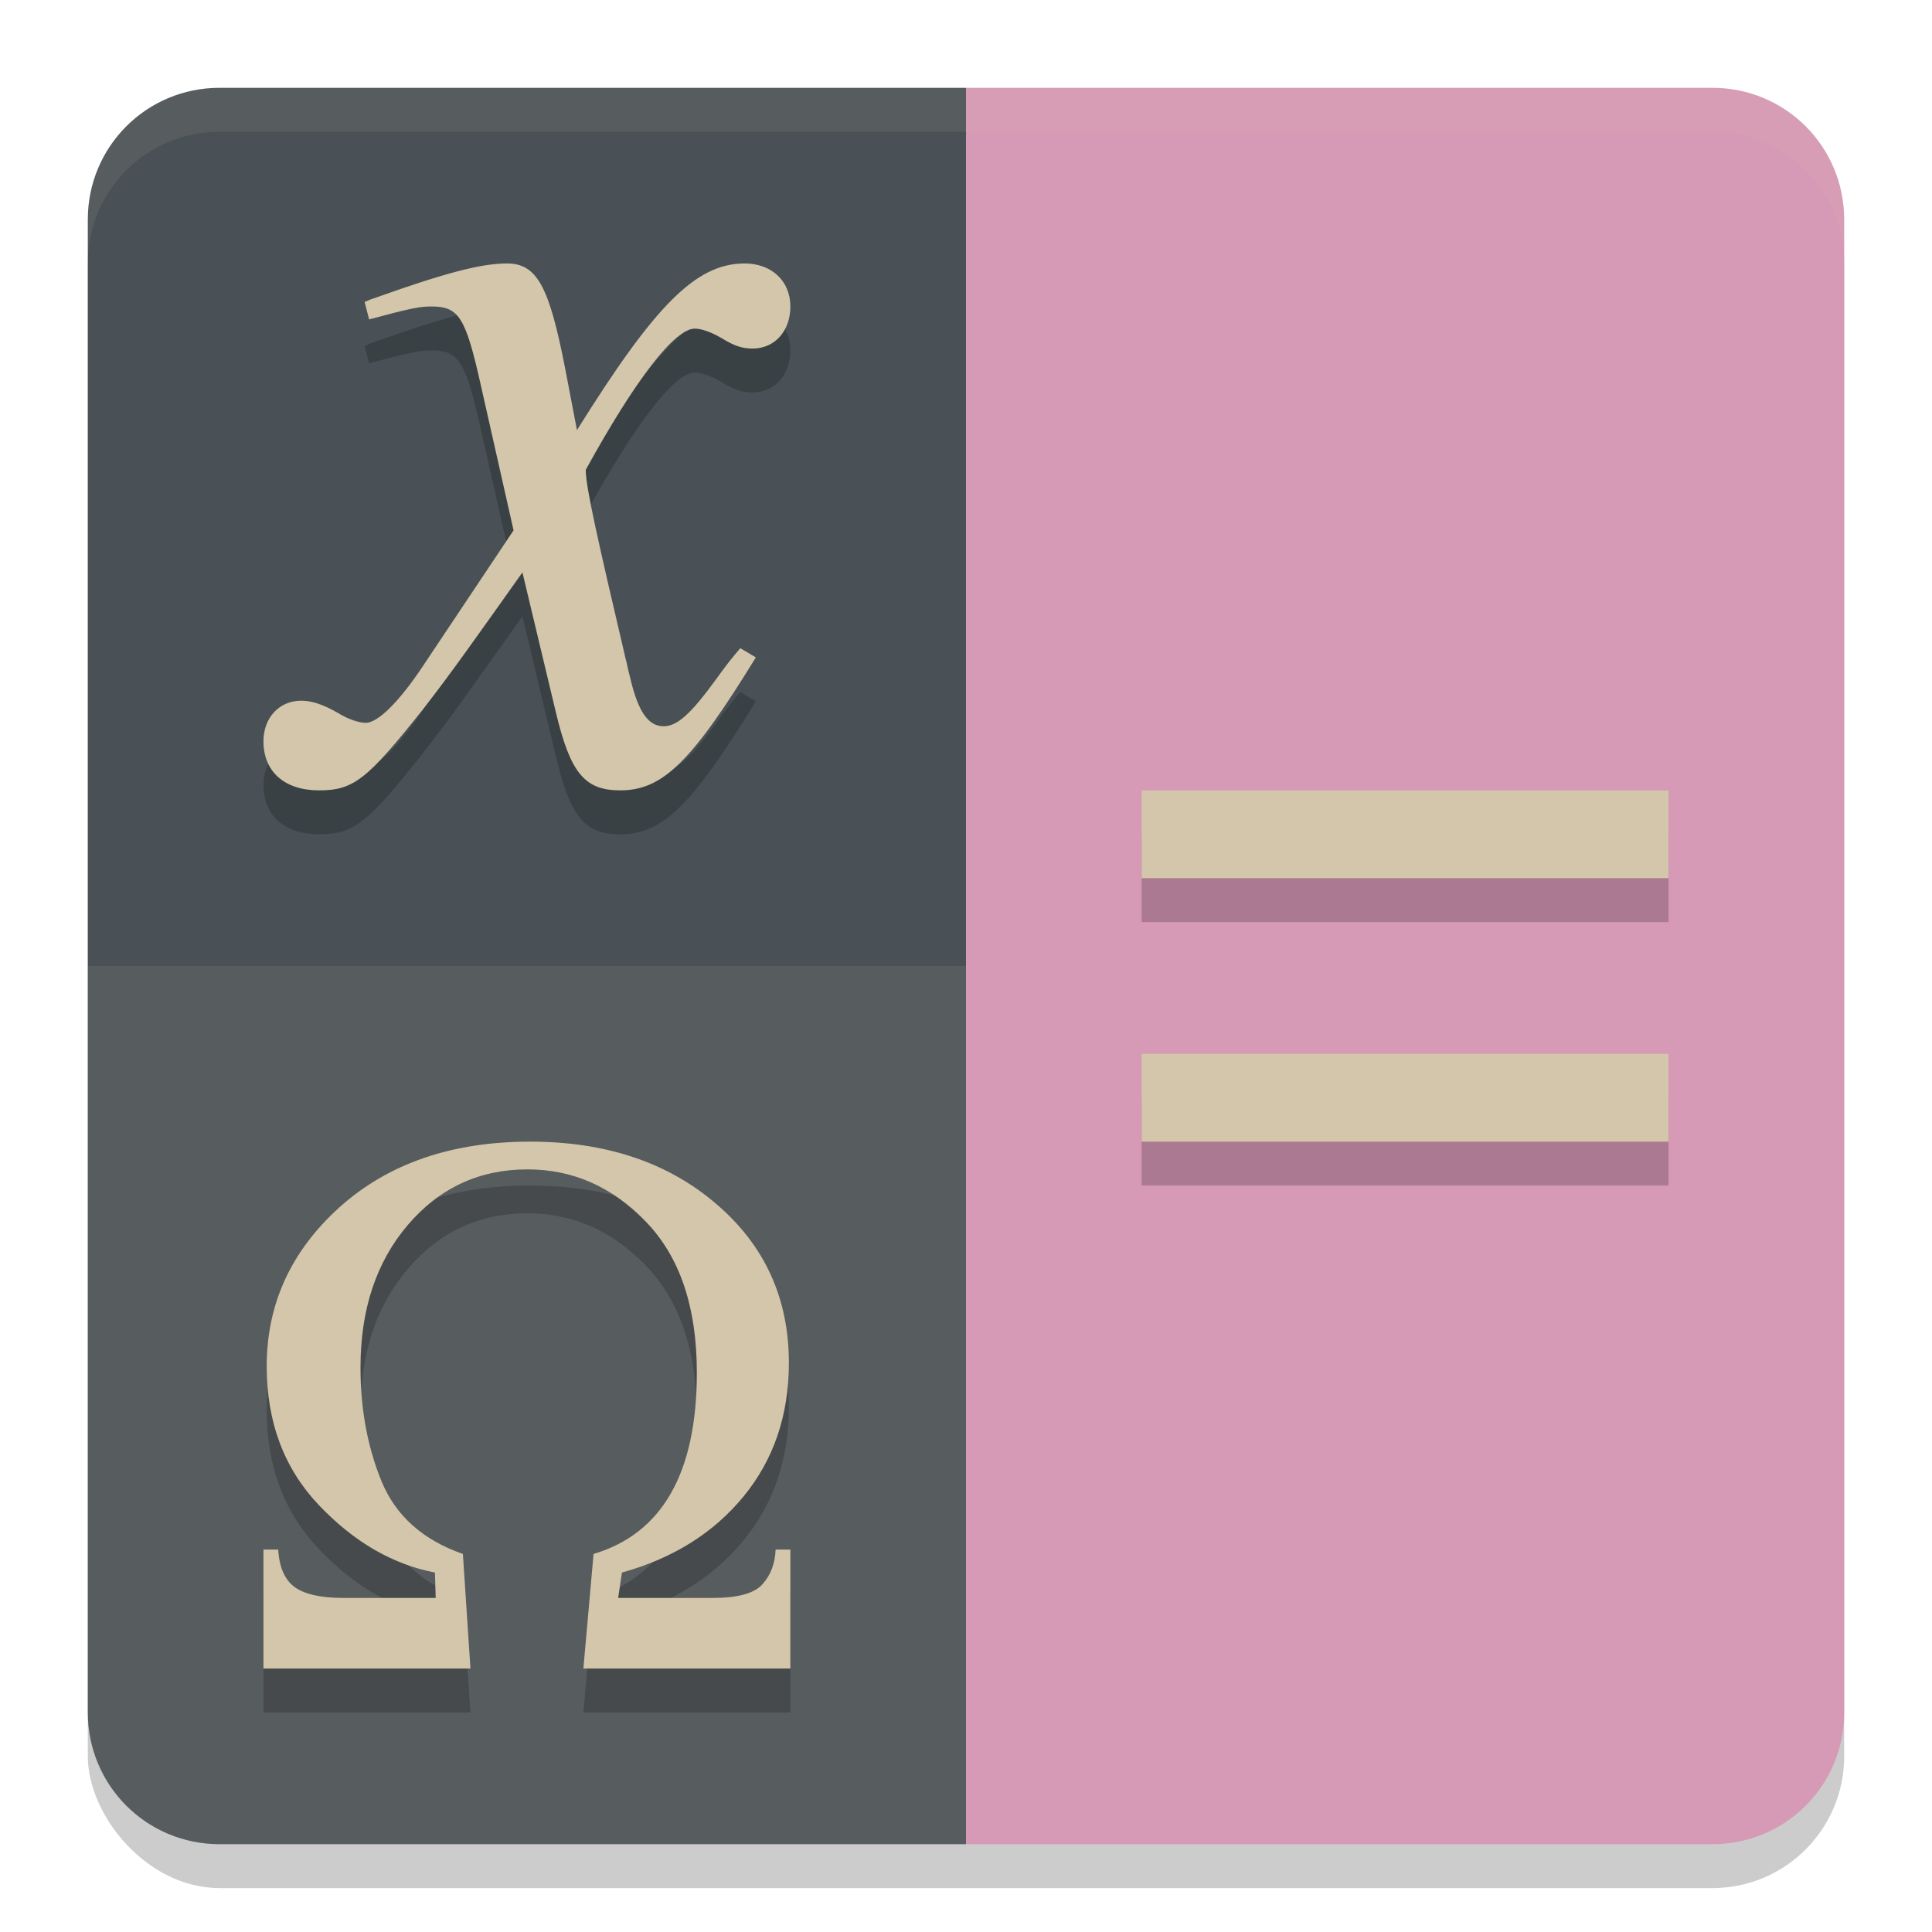 <svg xmlns="http://www.w3.org/2000/svg" width="22" height="22" version="1">
 <rect style="opacity:0.2" width="20" height="20" x="1" y="1.5" rx="1.5" ry="1.5"/>
 <path style="fill:#d699b6" d="M 19.5,1 H 11 v 20 h 8.5 C 20.331,21 21,20.331 21,19.5 V 2.5 C 21,1.669 20.331,1 19.5,1 Z"/>
 <path style="fill:#495156" d="M 2.5,1 H 11 V 21 H 2.5 C 1.669,21 1,20.331 1,19.5 V 2.5 C 1,1.669 1.669,1 2.5,1 Z"/>
 <path style="opacity:0.1;fill:#d3c6aa" d="M 11,11 V 21 H 2.5 C 1.669,21 1,20.331 1,19.5 V 11 Z"/>
 <path style="opacity:0.2" d="M 5.773,3.5 C 5.482,3.5 5.076,3.606 4.291,3.885 4.215,3.911 4.216,3.911 4.152,3.938 L 4.203,4.137 C 4.697,4.004 4.786,3.99 4.912,3.99 c 0.316,0 0.391,0.122 0.568,0.918 L 5.848,6.539 4.811,8.092 c -0.266,0.398 -0.507,0.639 -0.646,0.639 -0.076,0 -0.202,-0.04 -0.328,-0.119 C 3.671,8.518 3.544,8.479 3.43,8.479 3.177,8.479 3,8.676 3,8.941 3,9.287 3.24,9.5 3.633,9.5 4.025,9.5 4.178,9.38 4.811,8.584 5.152,8.146 5.43,7.748 5.949,7.018 l 0.381,1.594 C 6.495,9.302 6.657,9.5 7.062,9.5 7.544,9.5 7.873,9.181 8.607,7.986 L 8.43,7.881 C 8.328,8 8.266,8.079 8.152,8.238 7.861,8.637 7.709,8.77 7.557,8.77 7.379,8.77 7.266,8.598 7.178,8.227 7.14,8.081 7.14,8.053 7.127,8.014 6.81,6.66 6.67,6.049 6.67,5.85 7.24,4.814 7.684,4.242 7.912,4.242 c 0.076,0 0.189,0.041 0.303,0.107 C 8.367,4.443 8.456,4.469 8.57,4.469 8.823,4.469 9,4.269 9,3.99 9,3.698 8.784,3.5 8.48,3.5 7.923,3.5 7.456,3.978 6.57,5.398 L 6.43,4.668 C 6.252,3.765 6.115,3.5 5.773,3.5 Z M 13,9.5 v 1 h 6 v -1 z m 0,3 v 1 h 6 v -1 z m -6.963,1 c -0.892,0 -1.616,0.249 -2.172,0.748 -0.552,0.499 -0.828,1.102 -0.828,1.809 0,0.637 0.198,1.166 0.596,1.584 0.398,0.418 0.838,0.673 1.32,0.766 l 0.008,0.289 H 3.91 c -0.252,0 -0.435,-0.04 -0.551,-0.121 C 3.244,18.493 3.18,18.349 3.168,18.145 H 3 V 19.5 H 5.357 L 5.271,18.195 C 4.816,18.037 4.507,17.76 4.346,17.371 4.185,16.979 4.105,16.546 4.105,16.07 c 0,-0.658 0.179,-1.198 0.537,-1.619 0.361,-0.424 0.816,-0.635 1.365,-0.635 0.516,0 0.965,0.198 1.348,0.596 0.385,0.398 0.58,0.97 0.58,1.717 0,1.142 -0.393,1.833 -1.176,2.066 L 6.643,19.5 H 9 V 18.145 H 8.832 c -0.006,0.159 -0.056,0.291 -0.15,0.395 -0.091,0.104 -0.28,0.156 -0.568,0.156 H 7.039 l 0.043,-0.289 c 0.583,-0.162 1.045,-0.452 1.385,-0.867 0.343,-0.418 0.516,-0.924 0.516,-1.521 0,-0.735 -0.275,-1.337 -0.824,-1.807 C 7.609,13.738 6.902,13.5 6.037,13.5 Z"/>
 <path style="fill:#d3c6aa" d="M 5.773,3 C 5.482,3 5.076,3.106 4.291,3.385 4.215,3.411 4.216,3.411 4.152,3.438 L 4.203,3.637 C 4.697,3.504 4.786,3.49 4.912,3.49 c 0.316,0 0.391,0.122 0.568,0.918 L 5.848,6.039 4.811,7.592 c -0.266,0.398 -0.507,0.639 -0.646,0.639 -0.076,0 -0.202,-0.04 -0.328,-0.119 C 3.671,8.018 3.544,7.979 3.43,7.979 3.177,7.979 3,8.176 3,8.441 3,8.787 3.24,9 3.633,9 4.025,9 4.178,8.88 4.811,8.084 5.152,7.646 5.43,7.248 5.949,6.518 l 0.381,1.594 C 6.495,8.802 6.657,9 7.062,9 7.544,9 7.873,8.681 8.607,7.486 L 8.43,7.381 C 8.328,7.5 8.266,7.579 8.152,7.738 7.861,8.137 7.709,8.27 7.557,8.27 7.379,8.27 7.266,8.098 7.178,7.727 7.14,7.581 7.14,7.553 7.127,7.514 6.81,6.16 6.67,5.549 6.67,5.35 7.24,4.314 7.684,3.742 7.912,3.742 c 0.076,0 0.189,0.041 0.303,0.107 C 8.367,3.943 8.456,3.969 8.57,3.969 8.823,3.969 9,3.769 9,3.49 9,3.198 8.784,3 8.48,3 7.923,3 7.456,3.478 6.57,4.898 L 6.43,4.168 C 6.252,3.265 6.115,3 5.773,3 Z M 13,9 v 1 h 6 V 9 Z m 0,3 v 1 h 6 v -1 z m -6.963,1 c -0.892,0 -1.616,0.249 -2.172,0.748 -0.552,0.499 -0.828,1.102 -0.828,1.809 0,0.637 0.198,1.166 0.596,1.584 0.398,0.418 0.838,0.673 1.32,0.766 l 0.008,0.289 H 3.91 c -0.252,0 -0.435,-0.04 -0.551,-0.121 C 3.244,17.993 3.18,17.849 3.168,17.645 H 3 V 19 H 5.357 L 5.271,17.695 C 4.816,17.537 4.507,17.26 4.346,16.871 4.185,16.479 4.105,16.046 4.105,15.57 c 0,-0.658 0.179,-1.198 0.537,-1.619 0.361,-0.424 0.816,-0.635 1.365,-0.635 0.516,0 0.965,0.198 1.348,0.596 0.385,0.398 0.58,0.97 0.58,1.717 0,1.142 -0.393,1.833 -1.176,2.066 L 6.643,19 H 9 V 17.645 H 8.832 c -0.006,0.159 -0.056,0.291 -0.15,0.395 -0.091,0.104 -0.28,0.156 -0.568,0.156 H 7.039 l 0.043,-0.289 c 0.583,-0.162 1.045,-0.452 1.385,-0.867 0.343,-0.418 0.516,-0.924 0.516,-1.521 0,-0.735 -0.275,-1.337 -0.824,-1.807 C 7.609,13.238 6.902,13 6.037,13 Z"/>
 <path style="opacity:0.1;fill:#d3c6aa" d="M 2.5,1 C 1.669,1 1,1.669 1,2.5 V 3 C 1,2.169 1.669,1.5 2.5,1.5 h 17 C 20.331,1.5 21,2.169 21,3 V 2.5 C 21,1.669 20.331,1 19.5,1 Z"/>
</svg>
